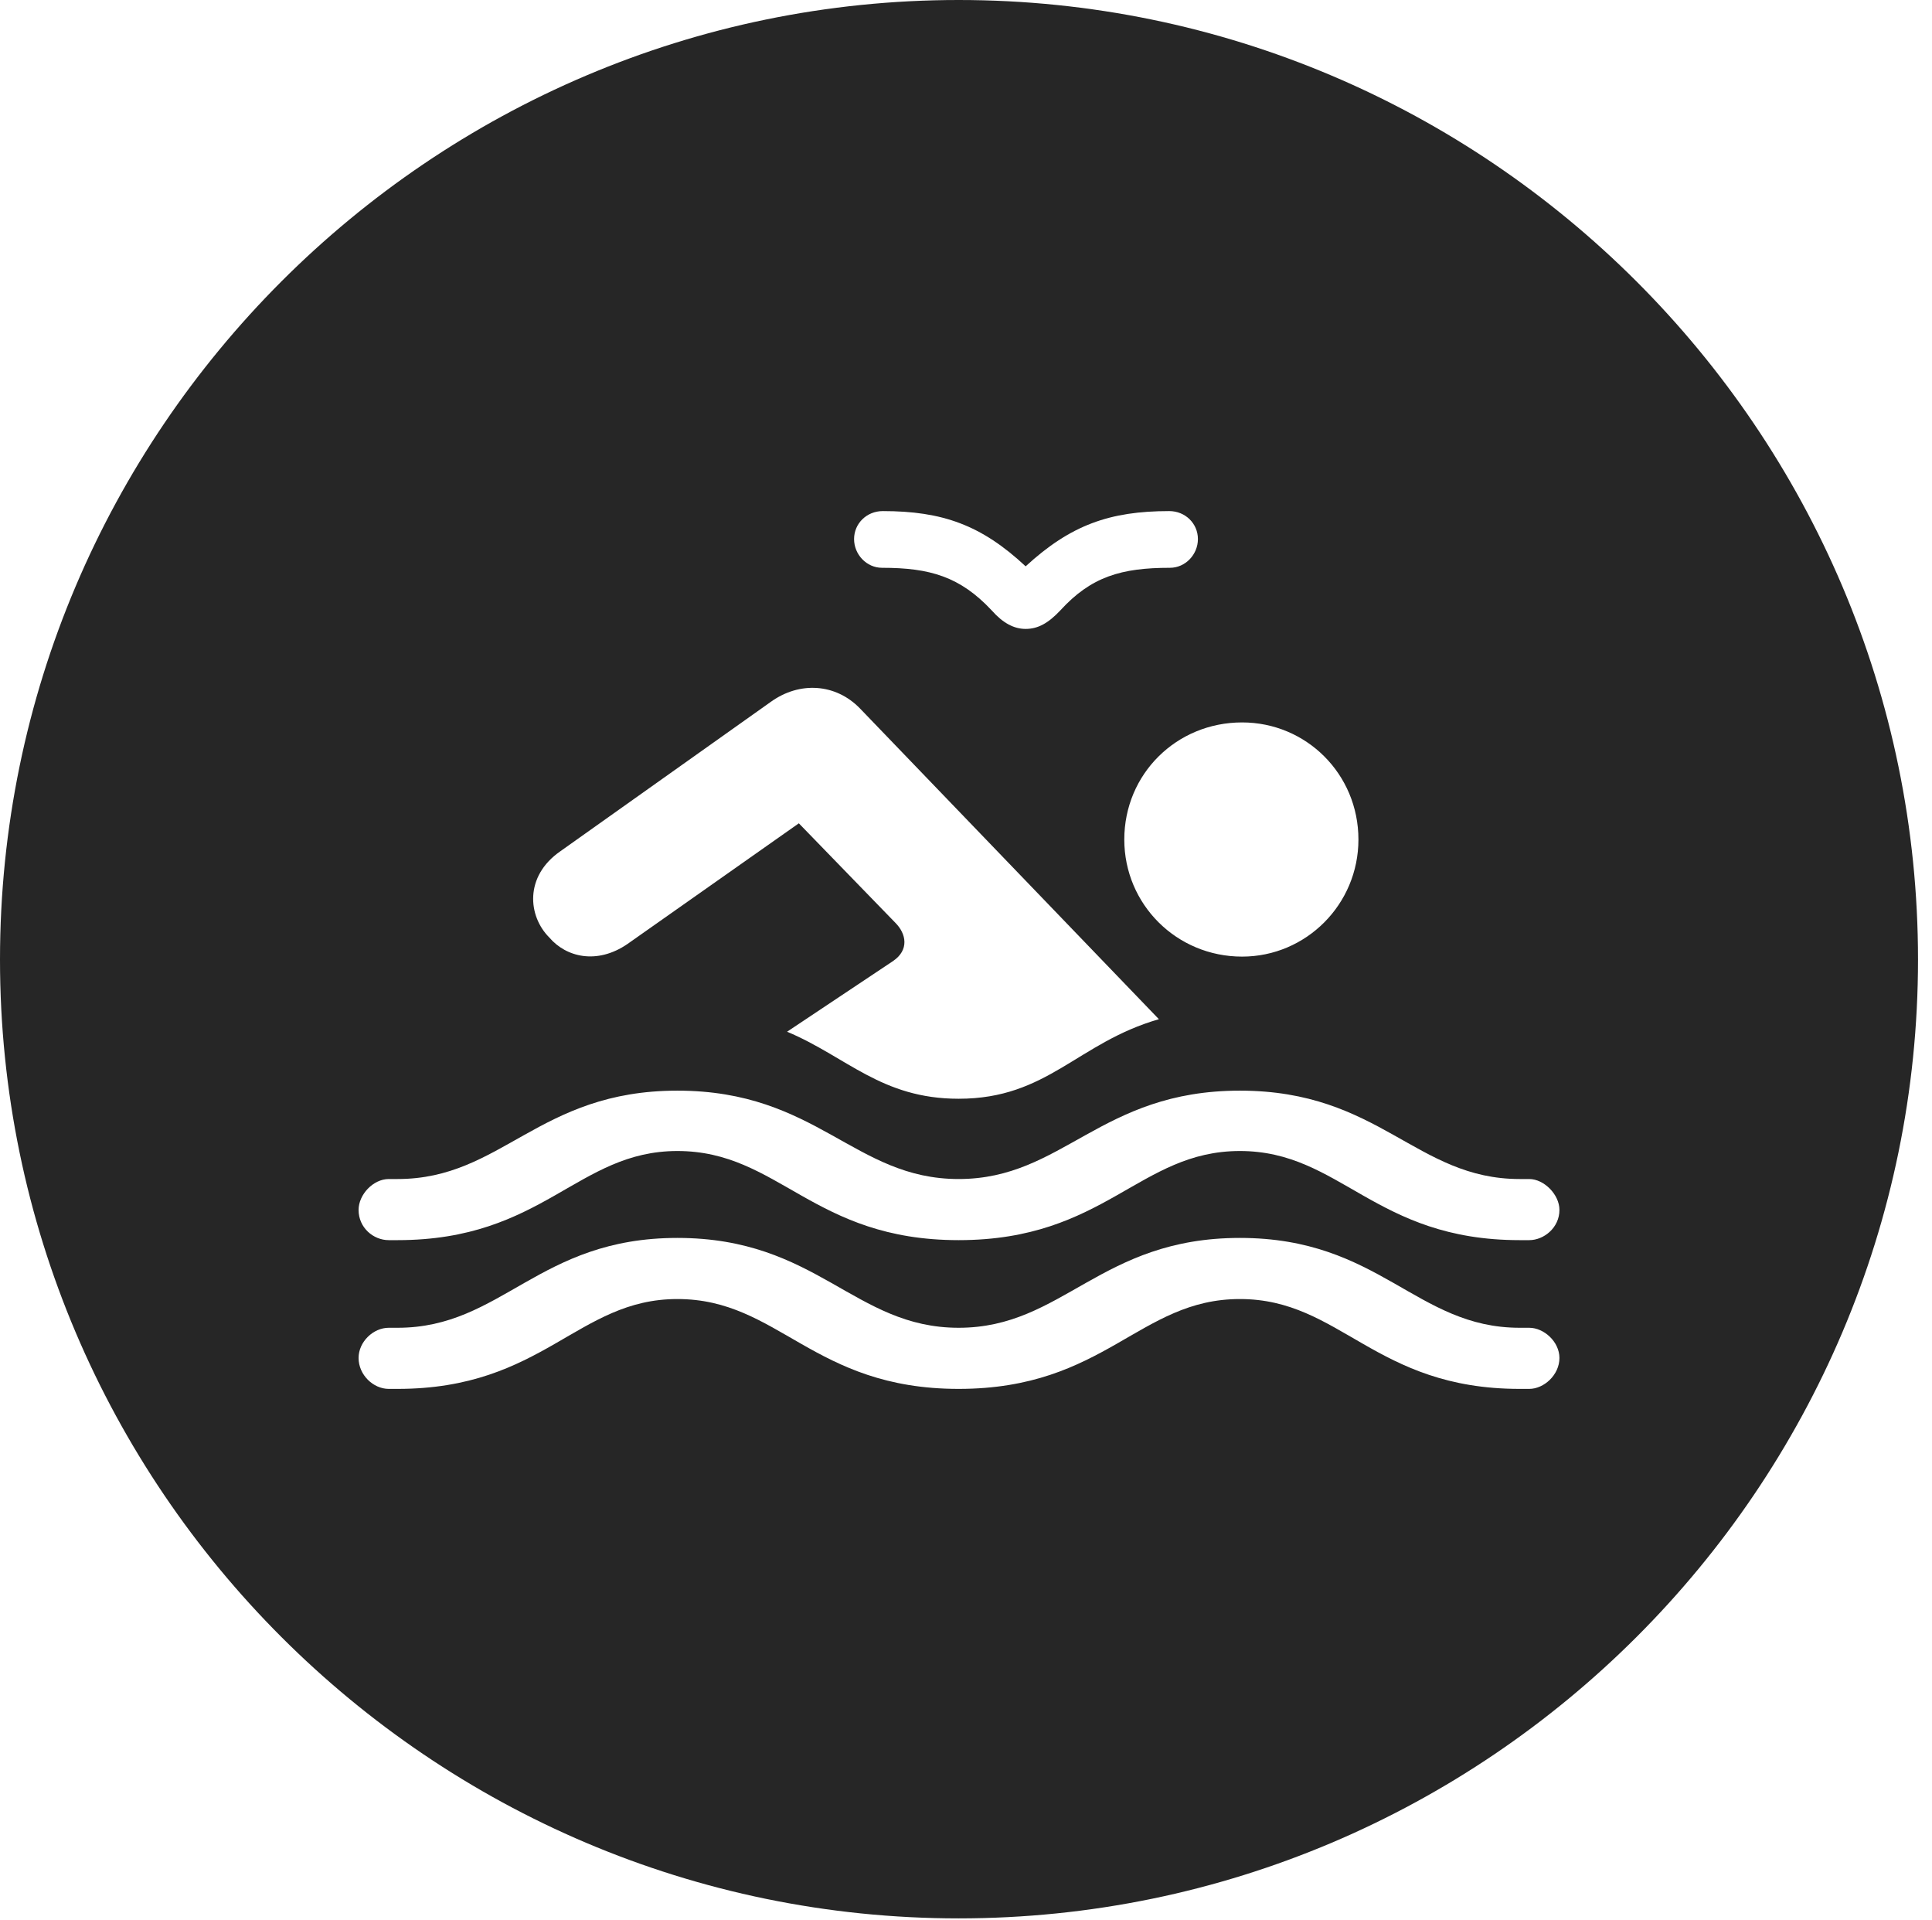 <?xml version="1.0" encoding="UTF-8"?>
<!--Generator: Apple Native CoreSVG 326-->
<!DOCTYPE svg
PUBLIC "-//W3C//DTD SVG 1.1//EN"
       "http://www.w3.org/Graphics/SVG/1.1/DTD/svg11.dtd">
<svg version="1.1" xmlns="http://www.w3.org/2000/svg" xmlns:xlink="http://www.w3.org/1999/xlink" viewBox="0 0 51.25 50.918">
 <g>
  <rect height="50.918" opacity="0" width="51.25" x="0" y="0"/>
  <path d="M50.879 25.449C50.879 39.453 39.453 50.879 25.43 50.879C11.426 50.879 0 39.453 0 25.449C0 11.426 11.426 0 25.43 0C39.453 0 50.879 11.426 50.879 25.449ZM25.43 35.215C22.656 35.215 21.68 32.832 17.969 32.832C14.277 32.832 13.32 35.215 10.547 35.215L10.312 35.215C9.902 35.215 9.512 35.586 9.512 36.016C9.512 36.465 9.902 36.836 10.312 36.836L10.547 36.836C14.414 36.836 15.312 34.453 17.969 34.453C20.664 34.453 21.562 36.836 25.43 36.836C29.316 36.836 30.215 34.453 32.891 34.453C35.566 34.453 36.465 36.836 40.312 36.836L40.566 36.836C40.957 36.836 41.367 36.465 41.367 36.016C41.367 35.586 40.957 35.215 40.566 35.215L40.312 35.215C37.559 35.215 36.602 32.832 32.891 32.832C29.18 32.832 28.203 35.215 25.43 35.215ZM25.43 31.27C22.656 31.27 21.68 28.926 17.969 28.926C14.277 28.926 13.32 31.27 10.547 31.27L10.312 31.27C9.902 31.27 9.512 31.68 9.512 32.09C9.512 32.559 9.902 32.891 10.312 32.891L10.547 32.891C14.414 32.891 15.312 30.527 17.969 30.527C20.664 30.527 21.562 32.891 25.43 32.891C29.316 32.891 30.215 30.527 32.891 30.527C35.566 30.527 36.465 32.891 40.312 32.891L40.566 32.891C40.957 32.891 41.367 32.559 41.367 32.09C41.367 31.68 40.957 31.27 40.566 31.27L40.312 31.27C37.559 31.27 36.602 28.926 32.891 28.926C29.18 28.926 28.203 31.27 25.43 31.27ZM20.449 18.613L14.863 22.578C13.906 23.242 14.004 24.297 14.57 24.863C15.02 25.391 15.84 25.586 16.641 25.039L21.191 21.836L23.75 24.473C24.043 24.766 24.121 25.195 23.691 25.488L20.879 27.363C22.461 28.027 23.379 29.141 25.43 29.141C27.793 29.141 28.574 27.656 30.742 27.031L22.812 18.789C22.168 18.125 21.211 18.066 20.449 18.613ZM29.824 22.266C29.824 23.984 31.211 25.371 32.949 25.371C34.648 25.371 36.035 23.984 36.035 22.266C36.035 20.527 34.648 19.16 32.949 19.16C31.211 19.16 29.824 20.527 29.824 22.266ZM27.207 15.02C26.035 13.926 25 13.555 23.418 13.555C22.988 13.555 22.656 13.887 22.656 14.297C22.656 14.707 22.988 15.059 23.398 15.059C24.668 15.059 25.469 15.293 26.309 16.191C26.602 16.523 26.895 16.68 27.207 16.68C27.539 16.68 27.812 16.523 28.125 16.191C28.945 15.293 29.746 15.059 31.035 15.059C31.445 15.059 31.777 14.707 31.777 14.297C31.777 13.887 31.445 13.555 31.016 13.555C29.434 13.555 28.398 13.926 27.207 15.02Z" fill="black" fill-opacity="0.85"/>
 </g>
</svg>
